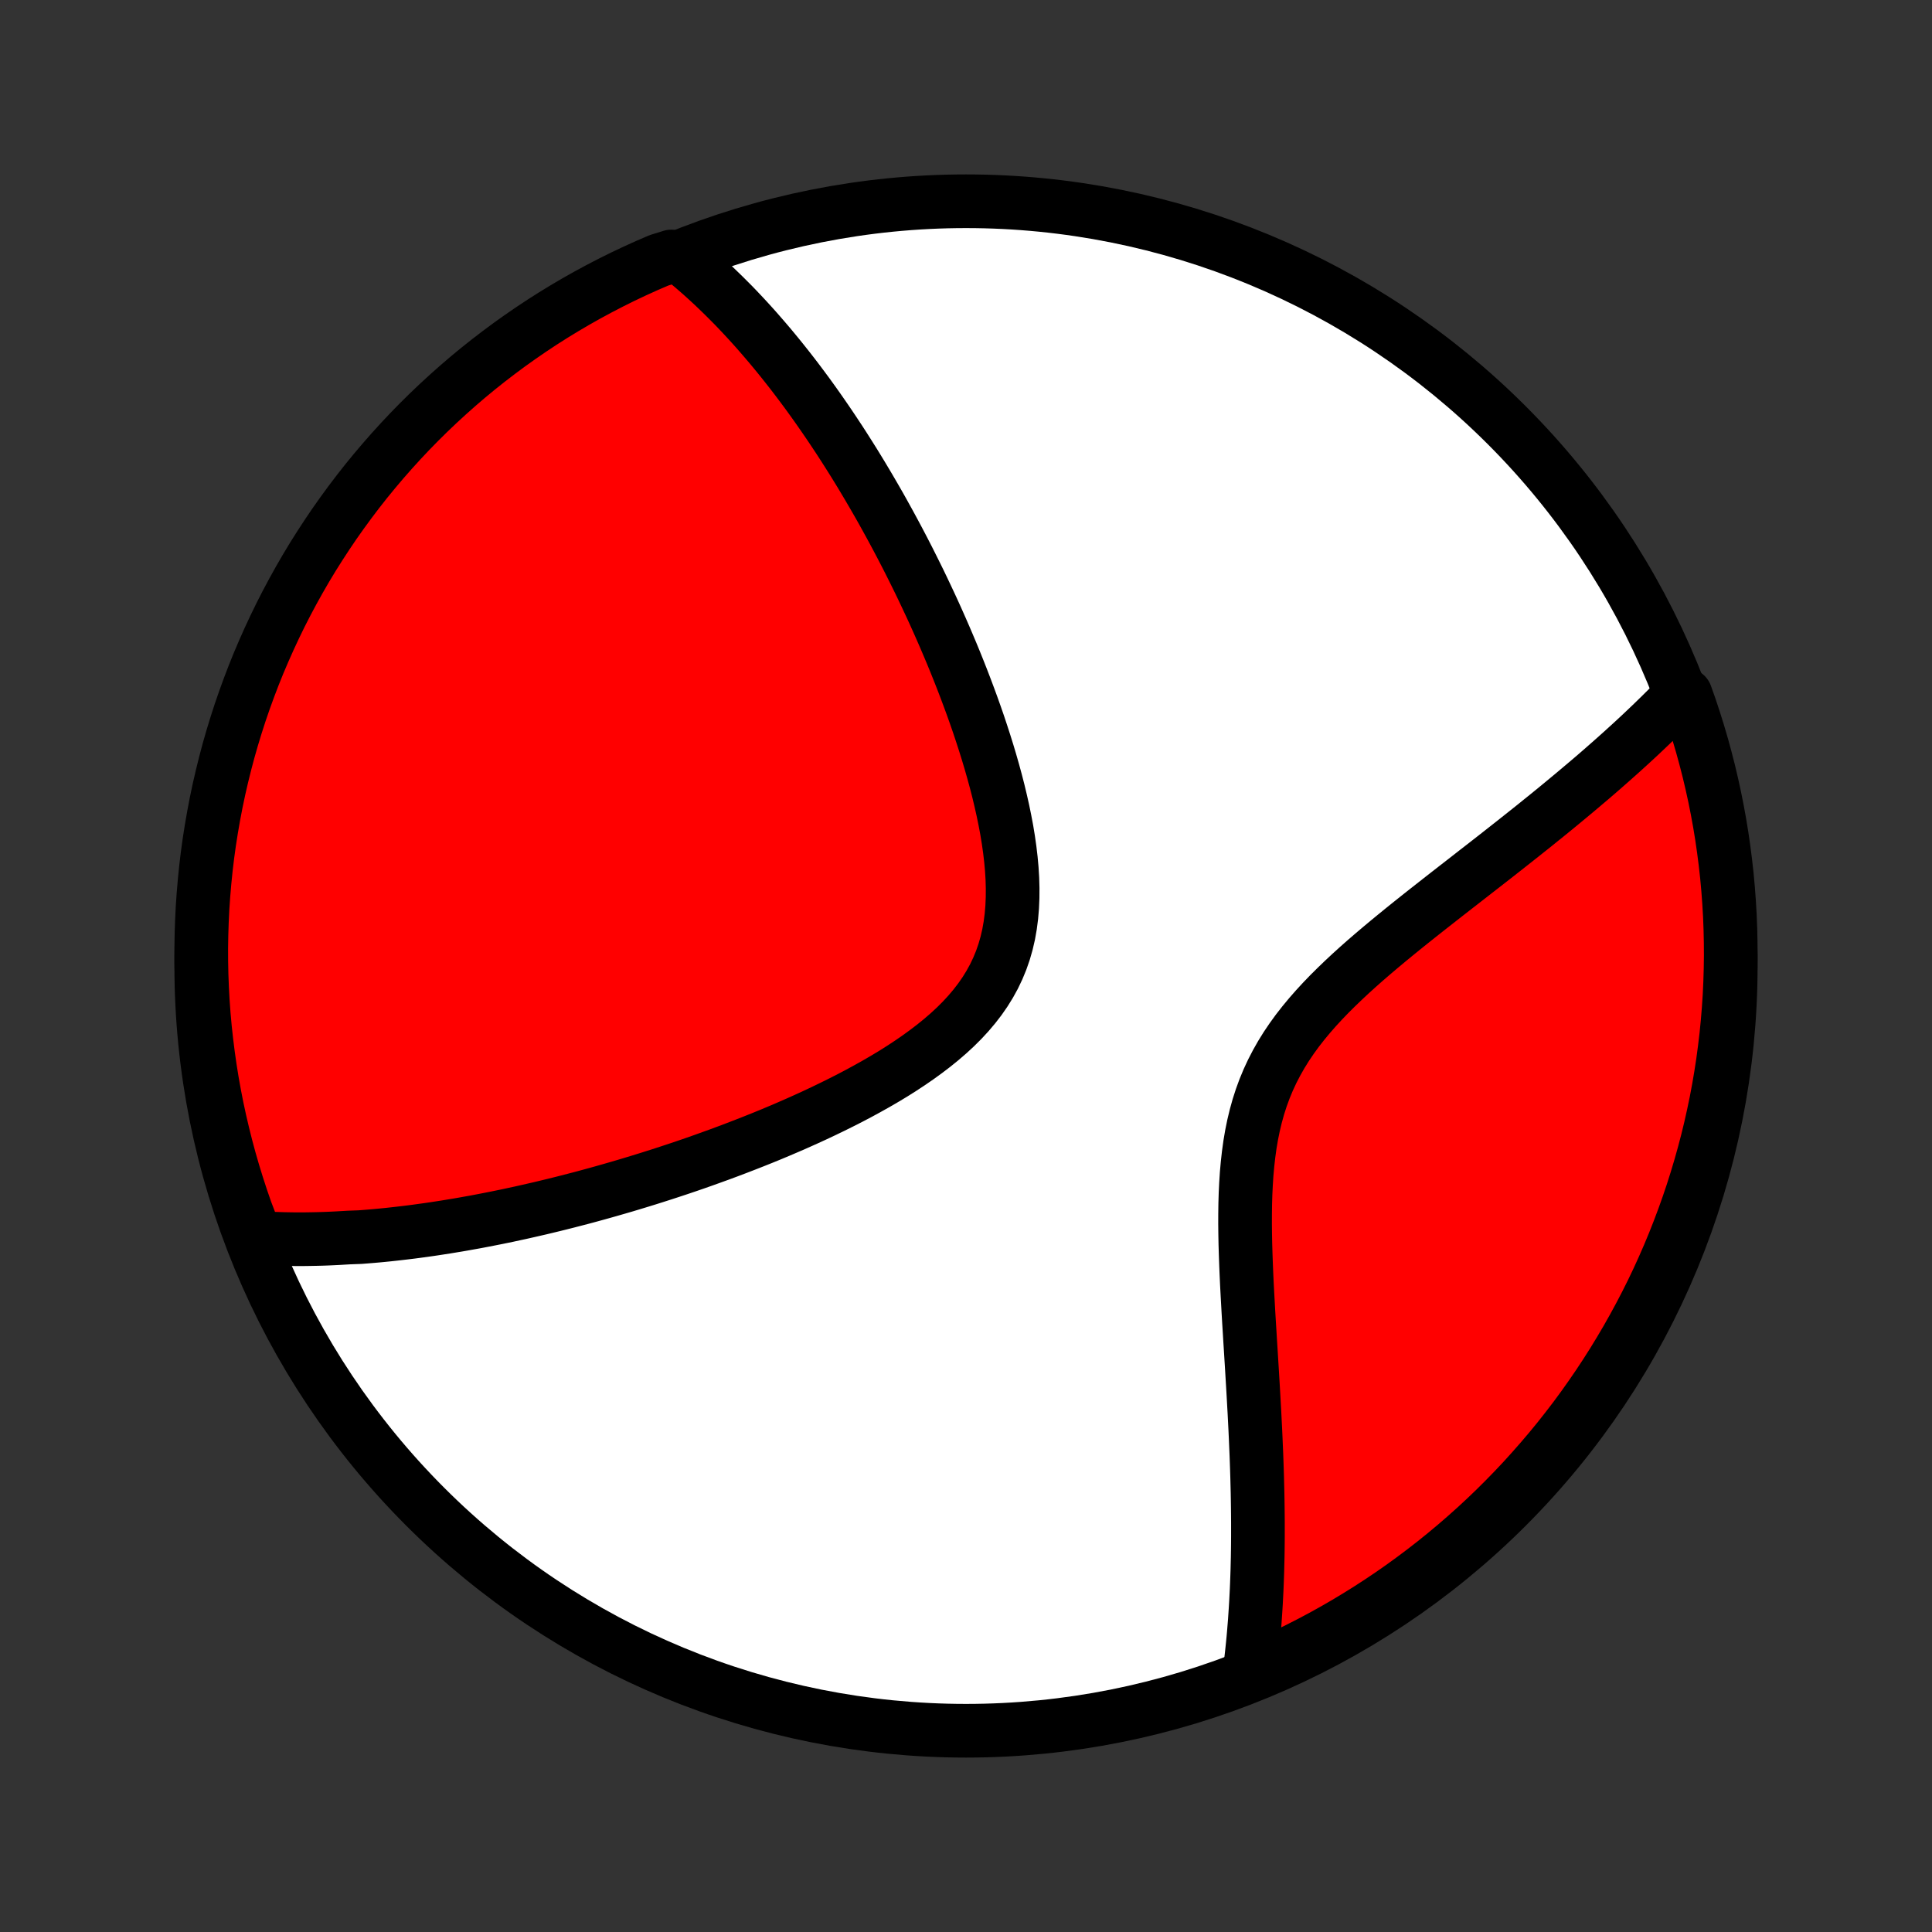 <?xml version="1.0" encoding="utf-8" standalone="no"?>
<!DOCTYPE svg PUBLIC "-//W3C//DTD SVG 1.1//EN"
  "http://www.w3.org/Graphics/SVG/1.1/DTD/svg11.dtd">
<!-- Created with matplotlib (http://matplotlib.org/) -->
<svg height="72pt" version="1.1" viewBox="0 0 72 72" width="72pt" xmlns="http://www.w3.org/2000/svg" xmlns:xlink="http://www.w3.org/1999/xlink">
 <rect x="0" y="0" width="72" height="72" fill="#333333" stroke="none"/>
 <defs>
  <style type="text/css">
*{stroke-linecap:butt;stroke-linejoin:round;}
  </style>
 </defs>
 <g id="figure_1">
  <g id="patch_1">
   <path d="
M0 72
L72 72
L72 0
L0 0
z
" style="fill:none;"/>
  </g>
  <g id="axes_1">
   <g id="PatchCollection_1">
    <defs>
     <path d="
M36 -7.5
C43.558 -7.5 50.808 -10.503 56.153 -15.848
C61.497 -21.192 64.5 -28.442 64.5 -36
C64.5 -43.558 61.497 -50.808 56.153 -56.153
C50.808 -61.497 43.558 -64.5 36 -64.5
C28.442 -64.5 21.192 -61.497 15.848 -56.153
C10.503 -50.808 7.5 -43.558 7.5 -36
C7.5 -28.442 10.503 -21.192 15.848 -15.848
C21.192 -10.503 28.442 -7.5 36 -7.5
z
" id="C0_0_a811fe30f3"/>
     <path d="
M9.545 -25.874
L9.748 -25.86
L9.95 -25.849
L10.152 -25.839
L10.354 -25.832
L10.557 -25.826
L10.759 -25.822
L10.961 -25.819
L11.164 -25.818
L11.367 -25.819
L11.57 -25.822
L11.773 -25.826
L11.976 -25.831
L12.18 -25.838
L12.385 -25.847
L12.589 -25.857
L12.794 -25.869
L13 -25.881
L13.413 -25.896
L13.62 -25.912
L13.828 -25.929
L14.037 -25.947
L14.247 -25.967
L14.457 -25.988
L14.668 -26.011
L14.881 -26.035
L15.094 -26.06
L15.308 -26.086
L15.523 -26.114
L15.74 -26.144
L15.957 -26.174
L16.176 -26.206
L16.396 -26.24
L16.617 -26.274
L16.84 -26.311
L17.065 -26.348
L17.29 -26.387
L17.518 -26.428
L17.747 -26.469
L17.977 -26.513
L18.209 -26.558
L18.443 -26.604
L18.679 -26.652
L18.917 -26.701
L19.156 -26.753
L19.398 -26.805
L19.642 -26.86
L19.887 -26.916
L20.135 -26.973
L20.385 -27.033
L20.638 -27.094
L20.892 -27.157
L21.149 -27.222
L21.408 -27.289
L21.67 -27.357
L21.934 -27.428
L22.201 -27.501
L22.471 -27.576
L22.742 -27.653
L23.017 -27.732
L23.294 -27.813
L23.574 -27.897
L23.857 -27.983
L24.142 -28.071
L24.43 -28.162
L24.721 -28.255
L25.014 -28.351
L25.31 -28.449
L25.609 -28.55
L25.911 -28.654
L26.215 -28.761
L26.521 -28.871
L26.831 -28.983
L27.143 -29.099
L27.457 -29.218
L27.773 -29.34
L28.092 -29.465
L28.412 -29.593
L28.735 -29.725
L29.059 -29.861
L29.384 -30
L29.711 -30.143
L30.039 -30.29
L30.367 -30.44
L30.696 -30.595
L31.025 -30.754
L31.354 -30.917
L31.682 -31.084
L32.009 -31.256
L32.334 -31.433
L32.657 -31.614
L32.977 -31.8
L33.294 -31.991
L33.606 -32.188
L33.913 -32.39
L34.215 -32.598
L34.51 -32.812
L34.797 -33.031
L35.076 -33.257
L35.346 -33.49
L35.605 -33.729
L35.852 -33.975
L36.087 -34.229
L36.308 -34.49
L36.515 -34.758
L36.707 -35.034
L36.883 -35.318
L37.043 -35.609
L37.186 -35.909
L37.312 -36.215
L37.421 -36.529
L37.513 -36.85
L37.589 -37.178
L37.648 -37.512
L37.692 -37.852
L37.721 -38.196
L37.736 -38.546
L37.738 -38.899
L37.728 -39.256
L37.706 -39.616
L37.673 -39.977
L37.63 -40.341
L37.578 -40.706
L37.518 -41.071
L37.449 -41.436
L37.374 -41.801
L37.292 -42.165
L37.205 -42.528
L37.112 -42.889
L37.014 -43.249
L36.912 -43.606
L36.806 -43.961
L36.696 -44.313
L36.583 -44.662
L36.468 -45.008
L36.349 -45.351
L36.228 -45.691
L36.105 -46.026
L35.98 -46.359
L35.854 -46.687
L35.726 -47.012
L35.597 -47.333
L35.467 -47.649
L35.335 -47.962
L35.203 -48.271
L35.07 -48.576
L34.937 -48.876
L34.803 -49.173
L34.668 -49.466
L34.533 -49.754
L34.398 -50.039
L34.263 -50.32
L34.127 -50.596
L33.991 -50.869
L33.856 -51.138
L33.72 -51.403
L33.584 -51.665
L33.448 -51.923
L33.312 -52.177
L33.177 -52.427
L33.041 -52.674
L32.906 -52.918
L32.771 -53.158
L32.635 -53.395
L32.5 -53.628
L32.365 -53.859
L32.23 -54.086
L32.096 -54.31
L31.961 -54.531
L31.827 -54.749
L31.692 -54.964
L31.558 -55.176
L31.424 -55.386
L31.29 -55.593
L31.155 -55.797
L31.021 -55.999
L30.887 -56.198
L30.753 -56.394
L30.619 -56.588
L30.485 -56.78
L30.351 -56.969
L30.216 -57.157
L30.082 -57.342
L29.947 -57.524
L29.812 -57.705
L29.677 -57.884
L29.542 -58.06
L29.406 -58.235
L29.27 -58.407
L29.134 -58.578
L28.997 -58.747
L28.86 -58.914
L28.723 -59.079
L28.585 -59.242
L28.446 -59.404
L28.307 -59.564
L28.168 -59.723
L28.027 -59.88
L27.886 -60.035
L27.745 -60.188
L27.602 -60.34
L27.459 -60.491
L27.315 -60.64
L27.169 -60.787
L27.023 -60.933
L26.876 -61.077
L26.728 -61.22
L26.579 -61.362
L26.428 -61.502
L26.277 -61.64
L26.124 -61.778
L25.969 -61.913
L25.814 -62.047
L25.656 -62.18
L25.497 -62.311
L25.018 -62.441
L24.561 -62.299
L24.107 -62.104
L23.657 -61.9
L23.211 -61.689
L22.768 -61.469
L22.33 -61.242
L21.895 -61.007
L21.465 -60.765
L21.04 -60.515
L20.619 -60.258
L20.202 -59.993
L19.791 -59.721
L19.384 -59.441
L18.982 -59.155
L18.586 -58.861
L18.195 -58.561
L17.809 -58.254
L17.429 -57.94
L17.055 -57.619
L16.686 -57.291
L16.323 -56.957
L15.966 -56.617
L15.616 -56.271
L15.271 -55.918
L14.933 -55.559
L14.601 -55.194
L14.276 -54.824
L13.957 -54.447
L13.645 -54.066
L13.34 -53.678
L13.042 -53.285
L12.751 -52.887
L12.466 -52.484
L12.19 -52.076
L11.92 -51.662
L11.657 -51.245
L11.402 -50.822
L11.155 -50.395
L10.915 -49.963
L10.683 -49.528
L10.458 -49.088
L10.242 -48.644
L10.033 -48.196
L9.832 -47.745
L9.638 -47.29
L9.453 -46.831
L9.277 -46.37
L9.108 -45.905
L8.947 -45.437
L8.795 -44.966
L8.651 -44.493
L8.515 -44.017
L8.388 -43.538
L8.269 -43.057
L8.158 -42.574
L8.056 -42.089
L7.963 -41.602
L7.878 -41.114
L7.801 -40.624
L7.733 -40.132
L7.674 -39.639
L7.624 -39.146
L7.582 -38.651
L7.548 -38.155
L7.524 -37.659
L7.508 -37.162
L7.5 -36.665
L7.502 -36.167
L7.512 -35.67
L7.531 -35.173
L7.558 -34.676
L7.594 -34.179
L7.639 -33.683
L7.693 -33.188
L7.755 -32.693
L7.825 -32.2
L7.904 -31.707
L7.992 -31.216
L8.088 -30.726
L8.193 -30.238
L8.307 -29.752
L8.428 -29.268
L8.558 -28.786
L8.697 -28.305
L8.844 -27.828
L8.999 -27.352
L9.162 -26.88
z
" id="C0_1_ad330d5f5c"/>
     <path d="
M46.567 -9.671
L46.593 -9.876
L46.618 -10.084
L46.642 -10.293
L46.665 -10.505
L46.687 -10.719
L46.708 -10.934
L46.727 -11.152
L46.745 -11.373
L46.763 -11.596
L46.778 -11.821
L46.793 -12.048
L46.807 -12.278
L46.819 -12.511
L46.831 -12.746
L46.841 -12.985
L46.85 -13.226
L46.858 -13.469
L46.864 -13.716
L46.87 -13.966
L46.874 -14.219
L46.877 -14.475
L46.879 -14.734
L46.879 -14.996
L46.879 -15.262
L46.877 -15.531
L46.874 -15.803
L46.87 -16.079
L46.865 -16.359
L46.858 -16.642
L46.851 -16.929
L46.842 -17.219
L46.832 -17.514
L46.821 -17.811
L46.808 -18.113
L46.795 -18.419
L46.781 -18.728
L46.765 -19.041
L46.749 -19.358
L46.731 -19.679
L46.713 -20.003
L46.694 -20.332
L46.674 -20.664
L46.654 -20.999
L46.633 -21.339
L46.612 -21.682
L46.59 -22.028
L46.569 -22.378
L46.547 -22.73
L46.526 -23.086
L46.506 -23.445
L46.486 -23.806
L46.467 -24.17
L46.45 -24.537
L46.435 -24.905
L46.422 -25.275
L46.411 -25.646
L46.404 -26.018
L46.4 -26.391
L46.401 -26.765
L46.406 -27.138
L46.417 -27.51
L46.435 -27.882
L46.459 -28.252
L46.492 -28.619
L46.533 -28.985
L46.583 -29.347
L46.644 -29.705
L46.716 -30.059
L46.8 -30.409
L46.896 -30.754
L47.005 -31.093
L47.127 -31.426
L47.263 -31.754
L47.412 -32.075
L47.575 -32.39
L47.75 -32.699
L47.938 -33.002
L48.138 -33.298
L48.349 -33.589
L48.571 -33.873
L48.803 -34.153
L49.042 -34.426
L49.29 -34.695
L49.545 -34.96
L49.806 -35.219
L50.071 -35.474
L50.341 -35.726
L50.614 -35.973
L50.89 -36.217
L51.168 -36.457
L51.448 -36.694
L51.728 -36.928
L52.008 -37.158
L52.288 -37.386
L52.568 -37.611
L52.846 -37.833
L53.124 -38.053
L53.399 -38.269
L53.673 -38.484
L53.944 -38.696
L54.212 -38.905
L54.479 -39.112
L54.742 -39.317
L55.002 -39.52
L55.26 -39.72
L55.514 -39.918
L55.765 -40.114
L56.012 -40.308
L56.256 -40.5
L56.497 -40.69
L56.734 -40.878
L56.968 -41.064
L57.199 -41.248
L57.425 -41.431
L57.649 -41.611
L57.869 -41.79
L58.085 -41.967
L58.298 -42.143
L58.508 -42.317
L58.714 -42.489
L58.917 -42.66
L59.117 -42.829
L59.314 -42.996
L59.507 -43.162
L59.697 -43.327
L59.884 -43.491
L60.068 -43.653
L60.249 -43.814
L60.427 -43.973
L60.602 -44.132
L60.775 -44.289
L60.944 -44.445
L61.111 -44.6
L61.275 -44.755
L61.436 -44.908
L61.595 -45.06
L61.751 -45.212
L61.905 -45.362
L62.056 -45.512
L62.205 -45.661
L62.352 -45.809
L62.496 -45.957
L62.82 -46.104
L62.984 -45.641
L63.14 -45.171
L63.288 -44.699
L63.427 -44.224
L63.558 -43.746
L63.681 -43.267
L63.795 -42.784
L63.901 -42.3
L63.998 -41.814
L64.087 -41.326
L64.167 -40.837
L64.238 -40.346
L64.301 -39.854
L64.356 -39.36
L64.401 -38.866
L64.438 -38.371
L64.467 -37.875
L64.486 -37.378
L64.497 -36.881
L64.5 -36.384
L64.493 -35.886
L64.478 -35.389
L64.455 -34.892
L64.422 -34.395
L64.381 -33.898
L64.332 -33.403
L64.273 -32.908
L64.207 -32.414
L64.131 -31.921
L64.047 -31.429
L63.955 -30.939
L63.853 -30.45
L63.744 -29.963
L63.626 -29.478
L63.499 -28.995
L63.364 -28.514
L63.221 -28.035
L63.07 -27.559
L62.91 -27.085
L62.742 -26.614
L62.566 -26.146
L62.382 -25.68
L62.19 -25.218
L61.99 -24.76
L61.782 -24.304
L61.566 -23.852
L61.342 -23.404
L61.11 -22.96
L60.871 -22.52
L60.625 -22.084
L60.37 -21.652
L60.109 -21.224
L59.84 -20.801
L59.564 -20.383
L59.28 -19.969
L58.99 -19.56
L58.693 -19.156
L58.388 -18.758
L58.077 -18.364
L57.759 -17.976
L57.434 -17.594
L57.103 -17.217
L56.766 -16.845
L56.422 -16.48
L56.072 -16.121
L55.716 -15.767
L55.354 -15.42
L54.986 -15.079
L54.612 -14.745
L54.232 -14.416
L53.847 -14.095
L53.457 -13.78
L53.061 -13.472
L52.66 -13.171
L52.254 -12.876
L51.843 -12.589
L51.427 -12.309
L51.006 -12.036
L50.581 -11.771
L50.151 -11.512
L49.718 -11.262
L49.279 -11.018
L48.837 -10.783
L48.391 -10.555
L47.941 -10.335
L47.488 -10.122
z
" id="C0_2_ac7bd7100f"/>
    </defs>
    <g clip-path="url(#p1bffca34e9)">
     <use style="fill:#ffffff;stroke:#000000;stroke-width:2.0;" x="0.0" xlink:href="#C0_0_a811fe30f3" y="72.0"/>
    </g>
    <g clip-path="url(#p1bffca34e9)">
     <use style="fill:#ff0000;stroke:#000000;stroke-width:2.0;" x="0.0" xlink:href="#C0_1_ad330d5f5c" y="72.0"/>
    </g>
    <g clip-path="url(#p1bffca34e9)">
     <use style="fill:#ff0000;stroke:#000000;stroke-width:2.0;" x="0.0" xlink:href="#C0_2_ac7bd7100f" y="72.0"/>
    </g>
   </g>
  </g>
 </g>
 <defs>
  <clipPath id="p1bffca34e9">
   <rect height="72.0" width="72.0" x="0.0" y="0.0"/>
  </clipPath>
 </defs>
</svg>
